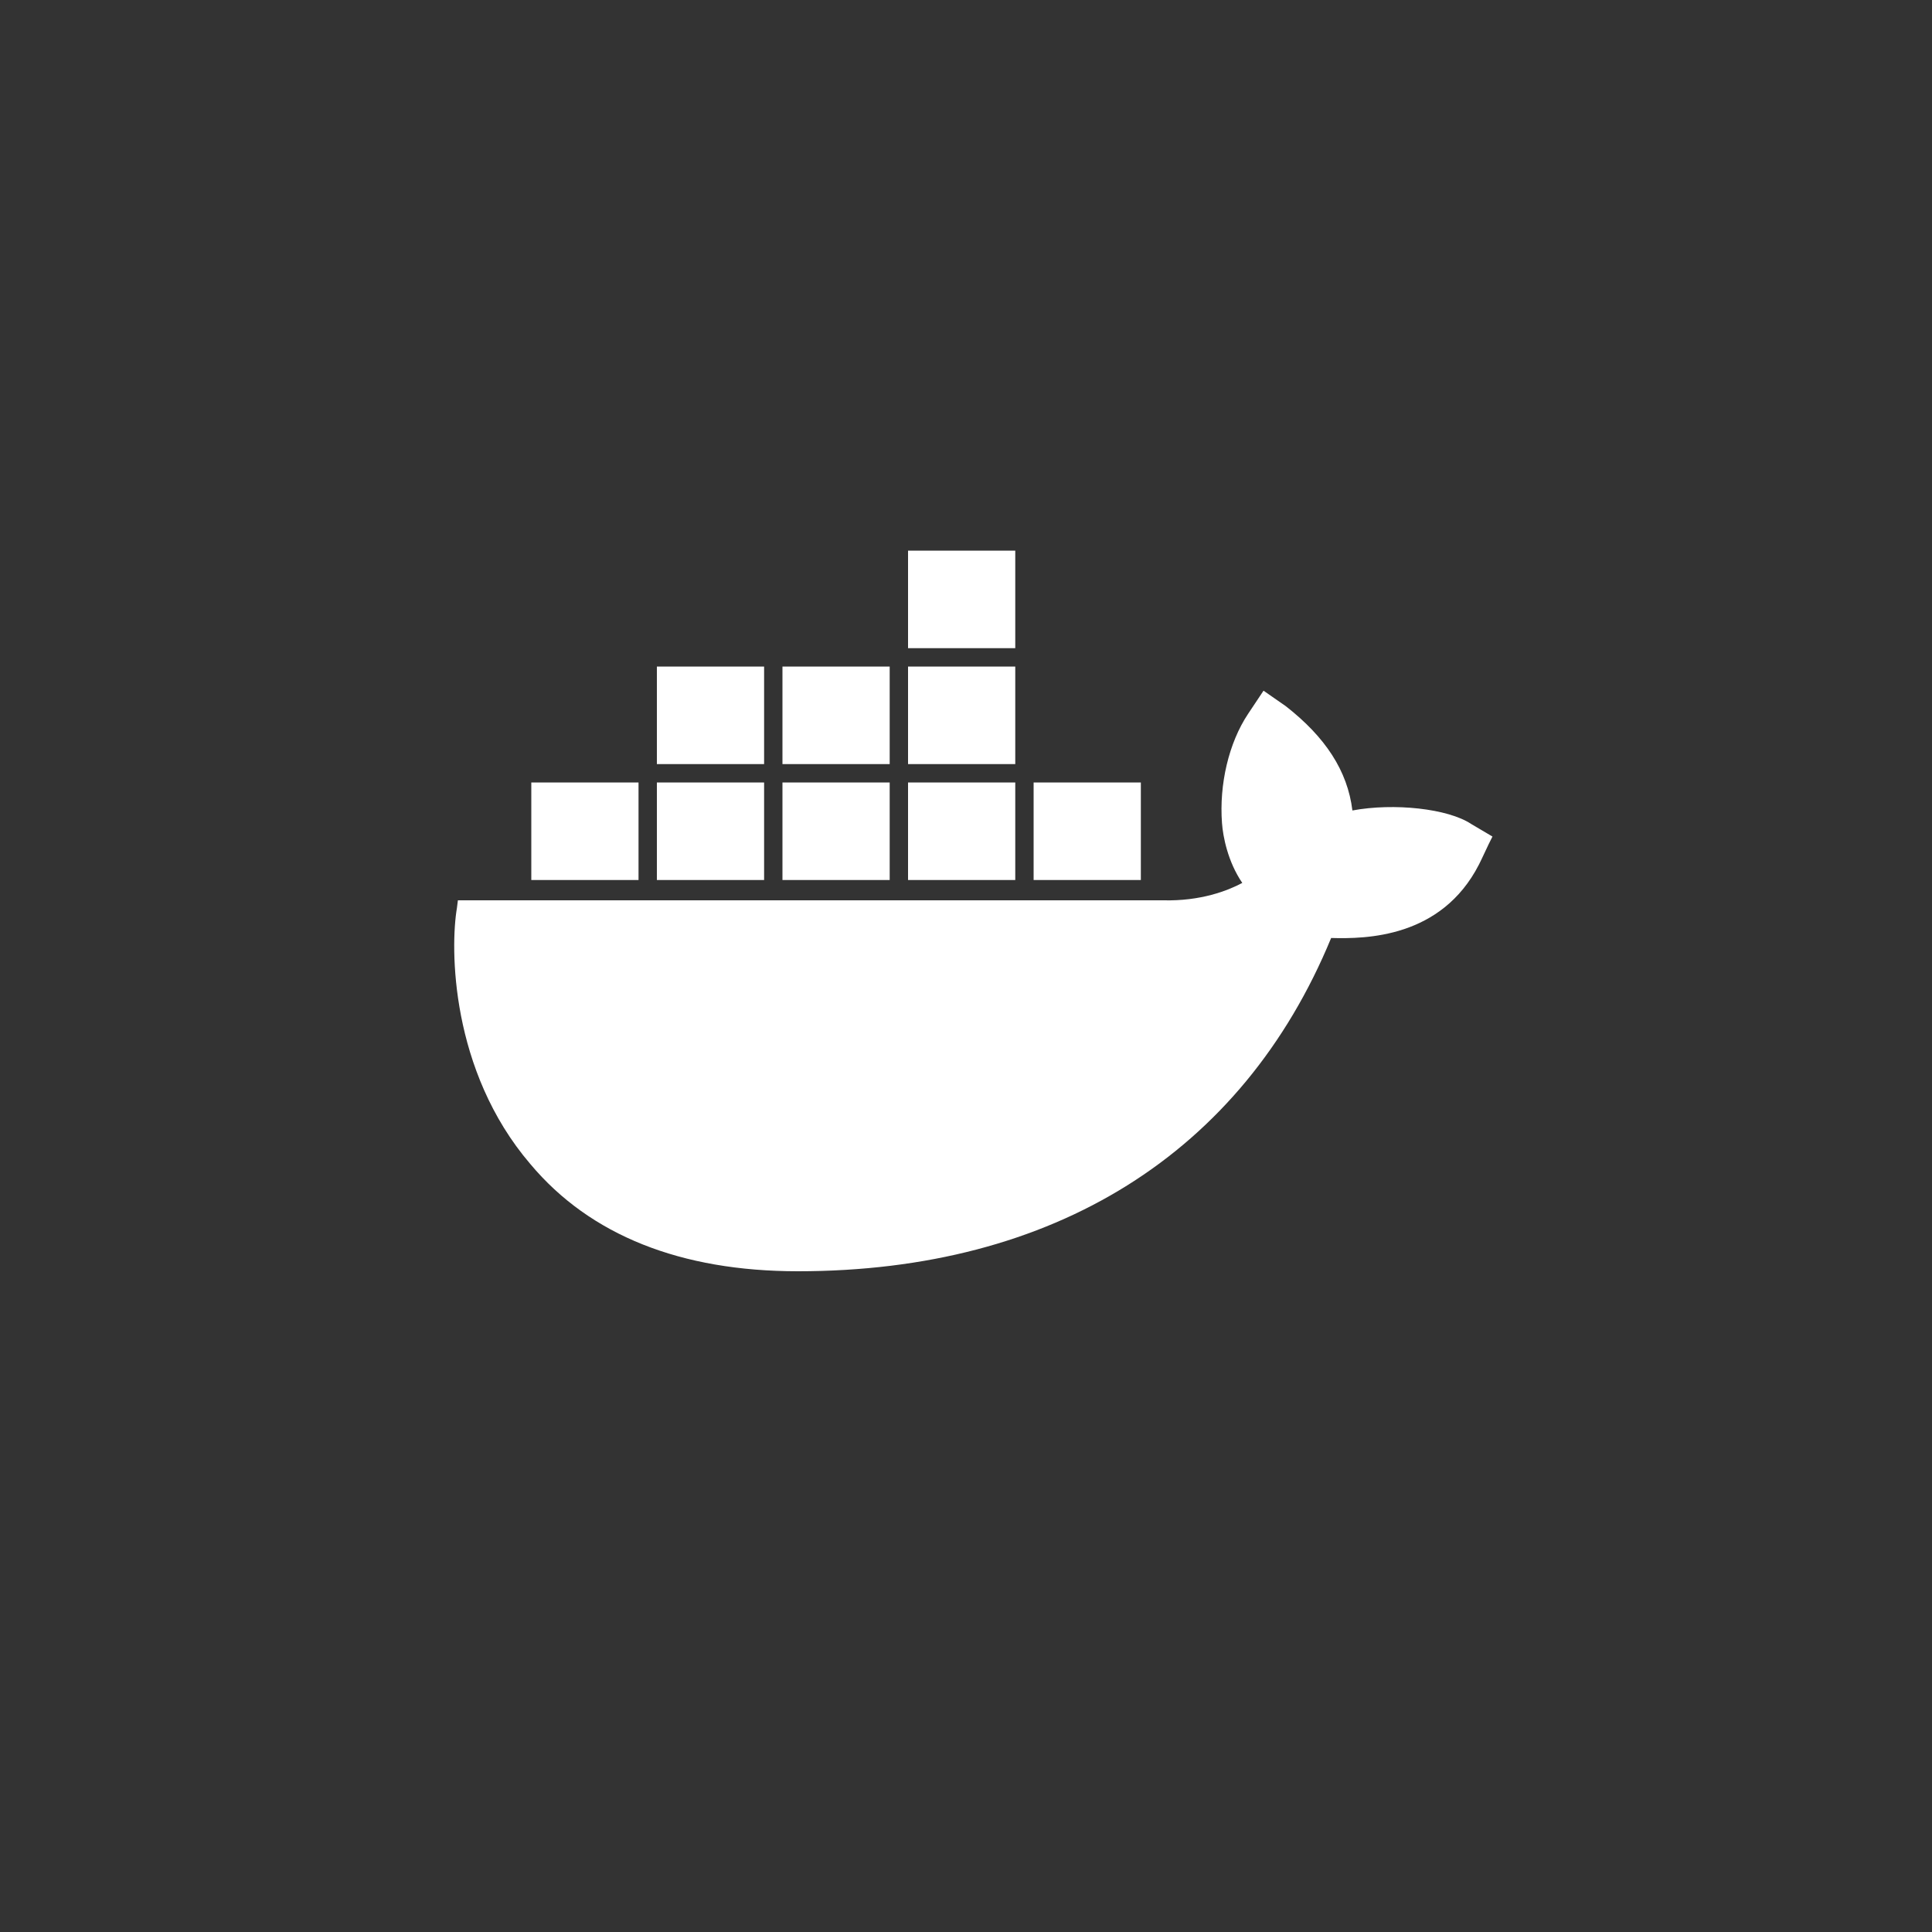 <svg id="Capa_1" xmlns="http://www.w3.org/2000/svg" viewBox="0 0 200 200"><rect x="0" y="0" width="200" height="200" fill="#333333" stroke="none"/><style>.st0{fill:#fff}</style><title>4</title><path class="st0" d="M152.3 85.3c-2.4-1.6-8-2.2-12.3-1.4-.5-4.1-2.8-7.6-6.9-10.8l-2.3-1.6-1.6 2.4c-2 3-3 7.3-2.7 11.3.1 1.4.6 4 2.1 6.2-1.5.8-4.3 1.9-8.2 1.8h-73l-.1.8c-.7 4.1-.7 16.8 7.6 26.5 6.2 7.4 15.6 11.1 27.7 11.1 26.5 0 46-12.2 55.2-34.5 3.6.1 11.4 0 15.3-7.6.1-.2.3-.6 1-2.1l.4-.8-2.2-1.3zM105.1 69H94v10.1h11.1V69zm0 12H94v10.1h11.1V81zm0-24H94v10.1h11.1V57zm13 24H107v10.1h11.1V81zm-26-12H81v10.1h11.1V69zm-26 12H55v10.1h11.1V81zm13 0H68v10.1h11.1V81zm13 0H81v10.1h11.1V81zm-13-12H68v10.1h11.1V69z"/></svg>